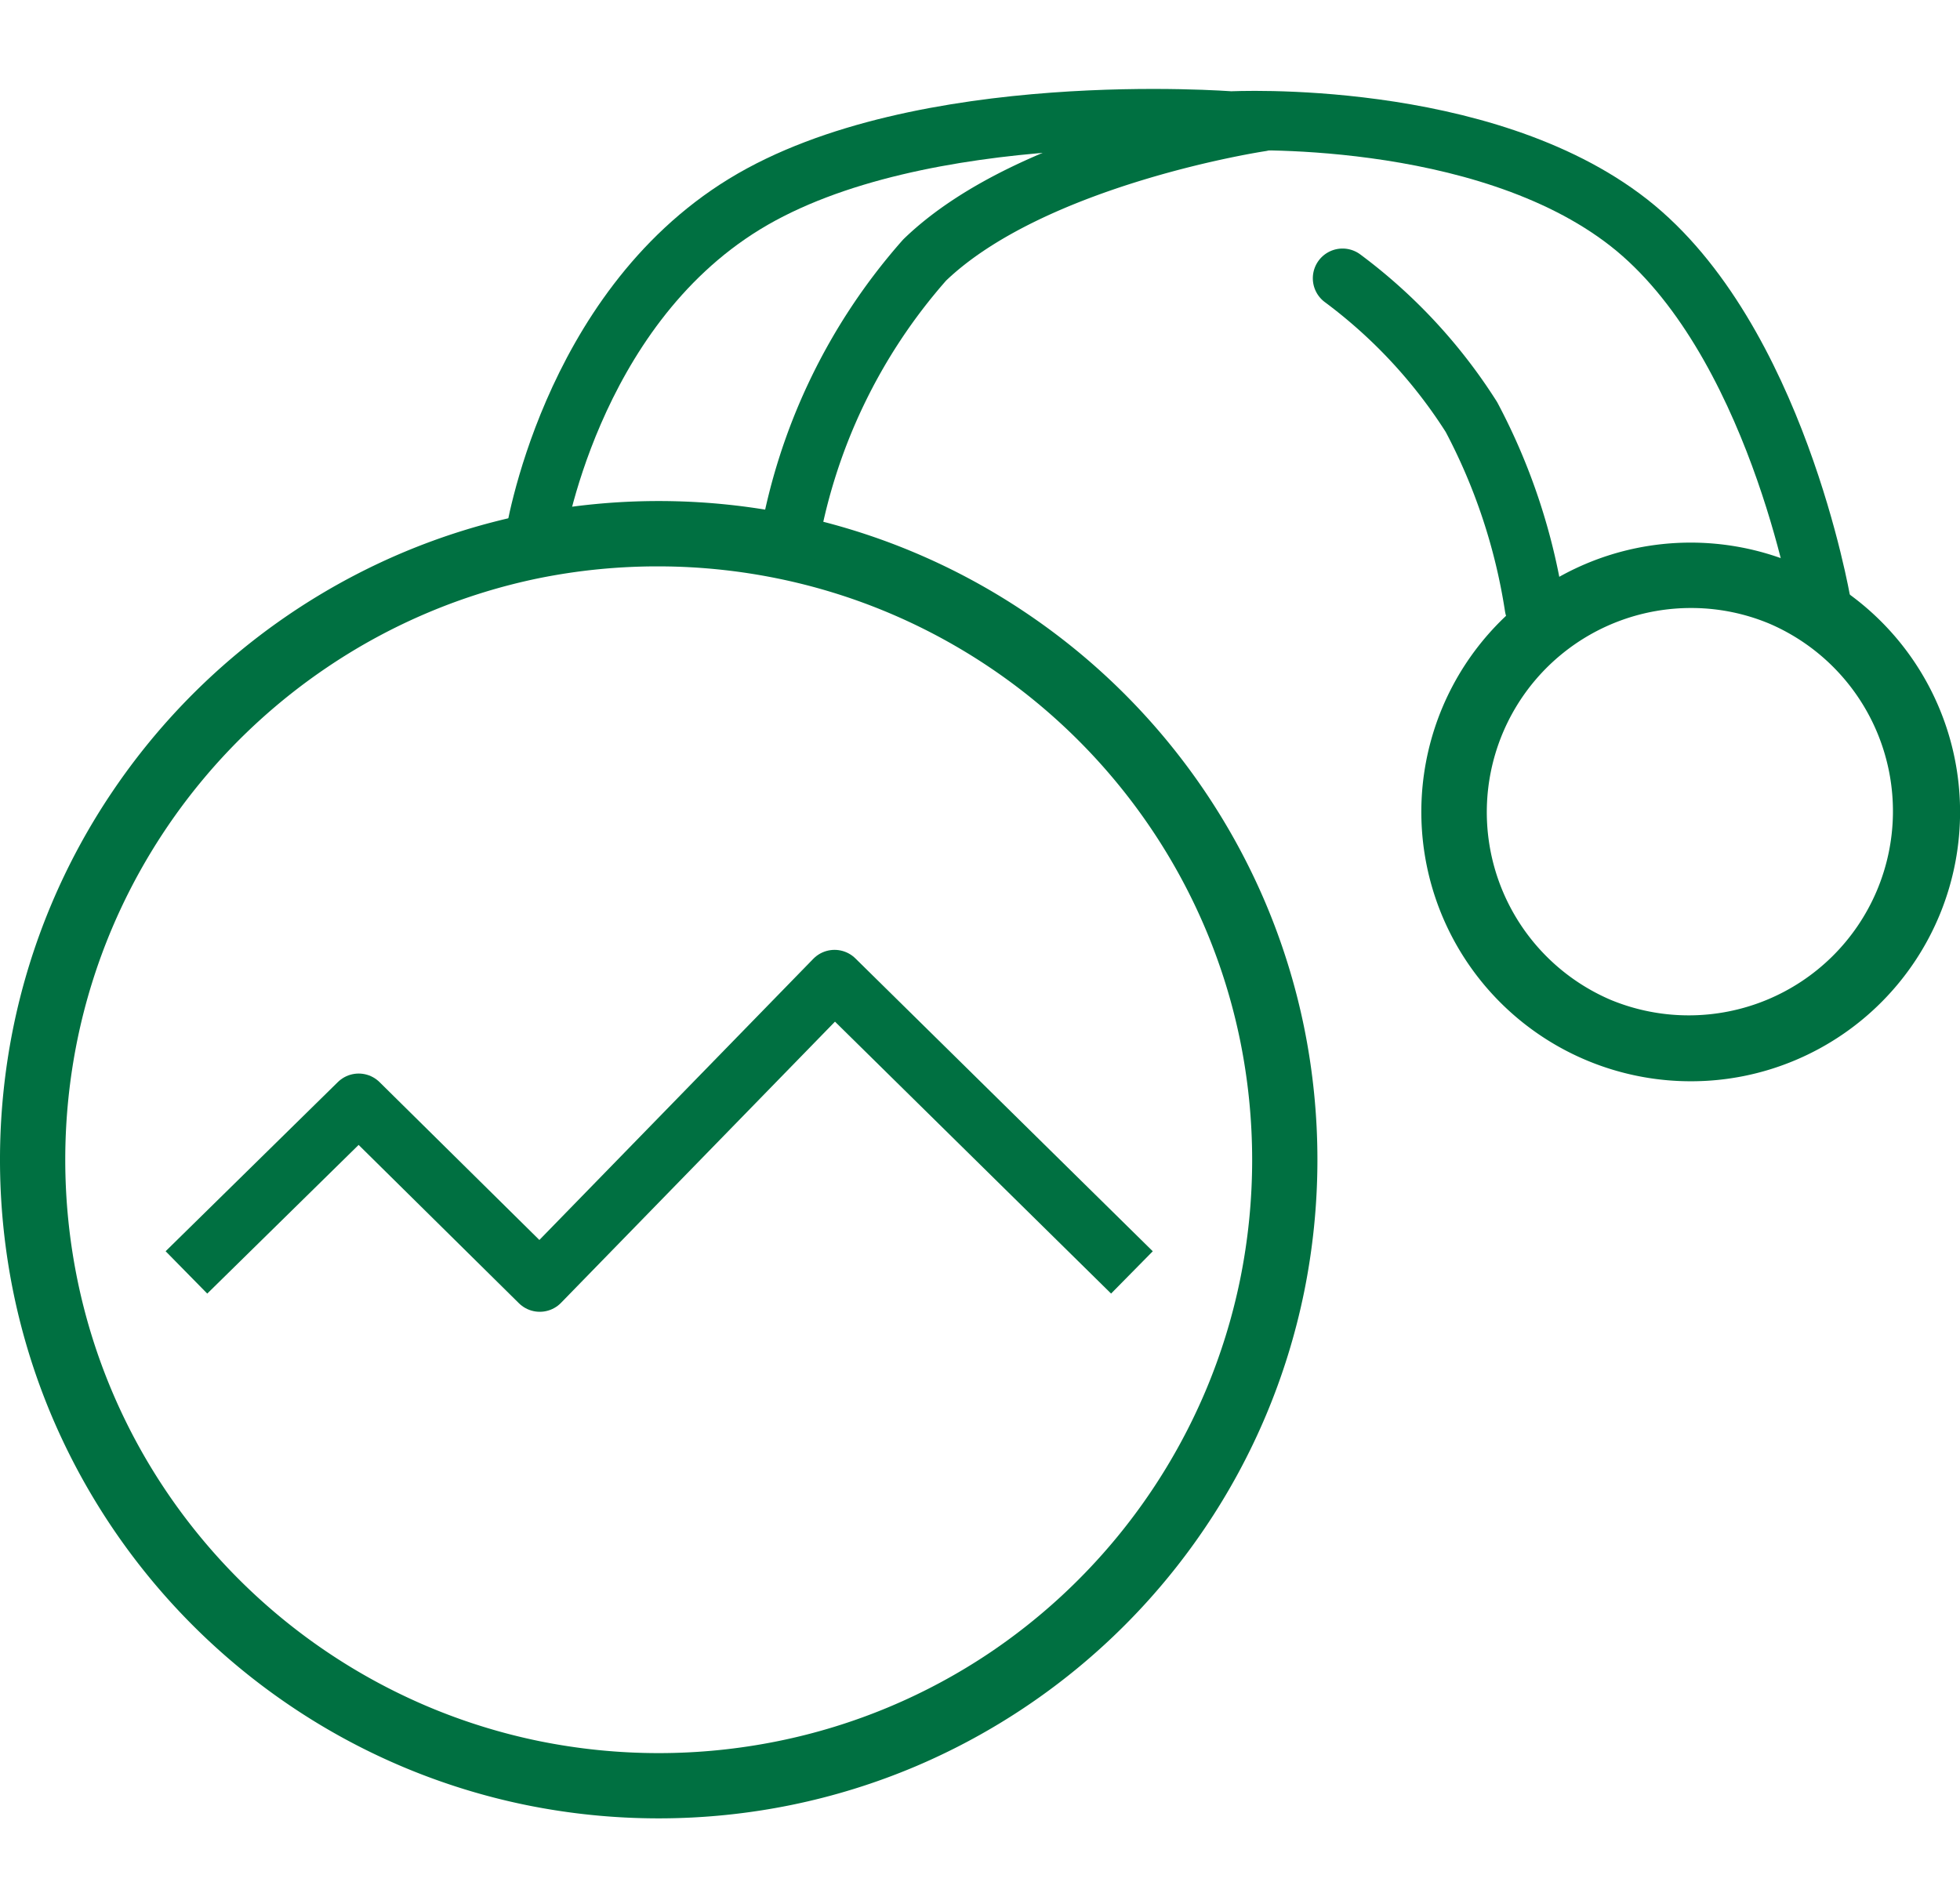<svg xmlns="http://www.w3.org/2000/svg" width="33" height="32" viewBox="0 0 33 32">
  <g id="wobbler" transform="translate(-1315.5 -544)">
    <g id="adesivo" transform="translate(800 422)">
      <rect id="Rectangle_110" data-name="Rectangle 110" width="32" height="32" transform="translate(516 122)" fill="rgba(255,255,255,0)"/>
      <g id="free-delivery" transform="translate(516 122.5)">
        <path id="Path_107" data-name="Path 107" d="M2.064,22.177A15.057,15.057,0,0,1,24.241,3.888a.469.469,0,1,0,.514-.785A16,16,0,0,0,1.2,22.531a.469.469,0,1,0,.868-.355Zm0,0" transform="translate(0 -0.5)" fill="rgba(255,255,255,0)"/>
        <path id="Path_108" data-name="Path 108" d="M55.887,58.952a.469.469,0,0,0-.6.717,15.053,15.053,0,0,1,2.54,20.289,13.246,13.246,0,0,0-13.2-.4.469.469,0,0,0,.444.826,12.312,12.312,0,0,1,11.676.031c-4.3,1.132-12.084,3.183-16.323,4.3a12.6,12.6,0,0,1,3.122-3.367.469.469,0,0,0-.559-.753,13.548,13.548,0,0,0-3.729,4.246,15.173,15.173,0,0,1-6.823-6.337.469.469,0,0,0-.819.457,15.947,15.947,0,0,0,7.672,6.921c.257.107-1.012.365,17.37-4.477,1.464-.395,1.516-.355,1.656-.539A15.99,15.99,0,0,0,55.887,58.952Zm0,0" transform="translate(-29.583 -55.196)" fill="rgba(255,255,255,0)"/>
      </g>
    </g>
    <g id="Group_873" data-name="Group 873" transform="translate(-379 4405.928)">
      <path id="Subtraction_6" data-name="Subtraction 6" d="M10.59,21.184a10.666,10.666,0,0,1-2.134-.215,10.531,10.531,0,0,1-3.787-1.594,10.624,10.624,0,0,1-3.837-4.66,10.537,10.537,0,0,1-.617-1.988,10.7,10.7,0,0,1,0-4.269A10.535,10.535,0,0,1,1.809,4.67,10.621,10.621,0,0,1,6.468.832,10.533,10.533,0,0,1,8.456.215a10.691,10.691,0,0,1,4.269,0,10.531,10.531,0,0,1,3.787,1.594,10.622,10.622,0,0,1,3.837,4.66,10.536,10.536,0,0,1,.617,1.988,10.7,10.7,0,0,1,0,4.269,10.533,10.533,0,0,1-1.593,3.787,10.621,10.621,0,0,1-4.659,3.838,10.532,10.532,0,0,1-1.988.617A10.664,10.664,0,0,1,10.59,21.184ZM10.59.1A10.567,10.567,0,0,0,8.475.309,10.433,10.433,0,0,0,4.723,1.889a10.527,10.527,0,0,0-3.8,4.618,10.442,10.442,0,0,0-.611,1.97,10.6,10.6,0,0,0,0,4.231A10.438,10.438,0,0,0,1.888,16.46a10.526,10.526,0,0,0,4.617,3.8,10.445,10.445,0,0,0,1.97.612,10.6,10.6,0,0,0,4.23,0A10.434,10.434,0,0,0,16.458,19.3a10.527,10.527,0,0,0,3.8-4.618,10.446,10.446,0,0,0,.611-1.97,10.6,10.6,0,0,0,0-4.231,10.437,10.437,0,0,0-1.579-3.753,10.526,10.526,0,0,0-4.617-3.8,10.445,10.445,0,0,0-1.97-.612A10.568,10.568,0,0,0,10.59.1Z" transform="translate(1695 -3852.99)" fill="#007041" stroke="#007041" stroke-linecap="round" stroke-linejoin="round" stroke-width="1"/>
      <path id="Subtraction_7" data-name="Subtraction 7" d="M4.035,8.07A4.036,4.036,0,0,1,2.464.317,4.036,4.036,0,0,1,5.606,7.753,4.01,4.01,0,0,1,4.035,8.07ZM4.035.1A3.938,3.938,0,0,0,2.5,7.662,3.938,3.938,0,0,0,5.567.408,3.912,3.912,0,0,0,4.035.1Z" transform="translate(1718.93 -3852.289)" fill="#007041" stroke="#007041" stroke-linecap="round" stroke-linejoin="round" stroke-width="1"/>
      <path id="Path_1471" data-name="Path 1471" d="M1778.459-3852.842s.578-3.836,3.535-5.648,8.19-1.4,8.19-1.4,4.231-.221,6.7,1.712,3.236,6.394,3.236,6.394" transform="translate(-74.96 0)" fill="none" stroke="#007041" stroke-linecap="round" stroke-linejoin="round" stroke-width="1"/>
      <path id="Path_1472" data-name="Path 1472" d="M1820.478-3852.4a9.689,9.689,0,0,1,2.292-4.792c1.815-1.752,5.66-2.327,5.66-2.327" transform="translate(-112.701 -0.358)" fill="none" stroke="#007041" stroke-linecap="round" stroke-linejoin="round" stroke-width="1"/>
      <path id="Path_1473" data-name="Path 1473" d="M0,0A8.745,8.745,0,0,1,1.912,2.551,10.076,10.076,0,0,1,2.63,5.839" transform="matrix(0.995, -0.105, 0.105, 0.995, 1717.104, -3857.242)" fill="none" stroke="#007041" stroke-linecap="round" stroke-linejoin="round" stroke-width="1"/>
      <path id="Path_1474" data-name="Path 1474" d="M1720.917-3713.831l2.9-2.849,3.049,3.012,4.963-5.095,5.007,4.932" transform="translate(-23.278 -126.669)" fill="none" stroke="#007041" stroke-linejoin="round" stroke-width="1"/>
    </g>
  </g>
</svg>
